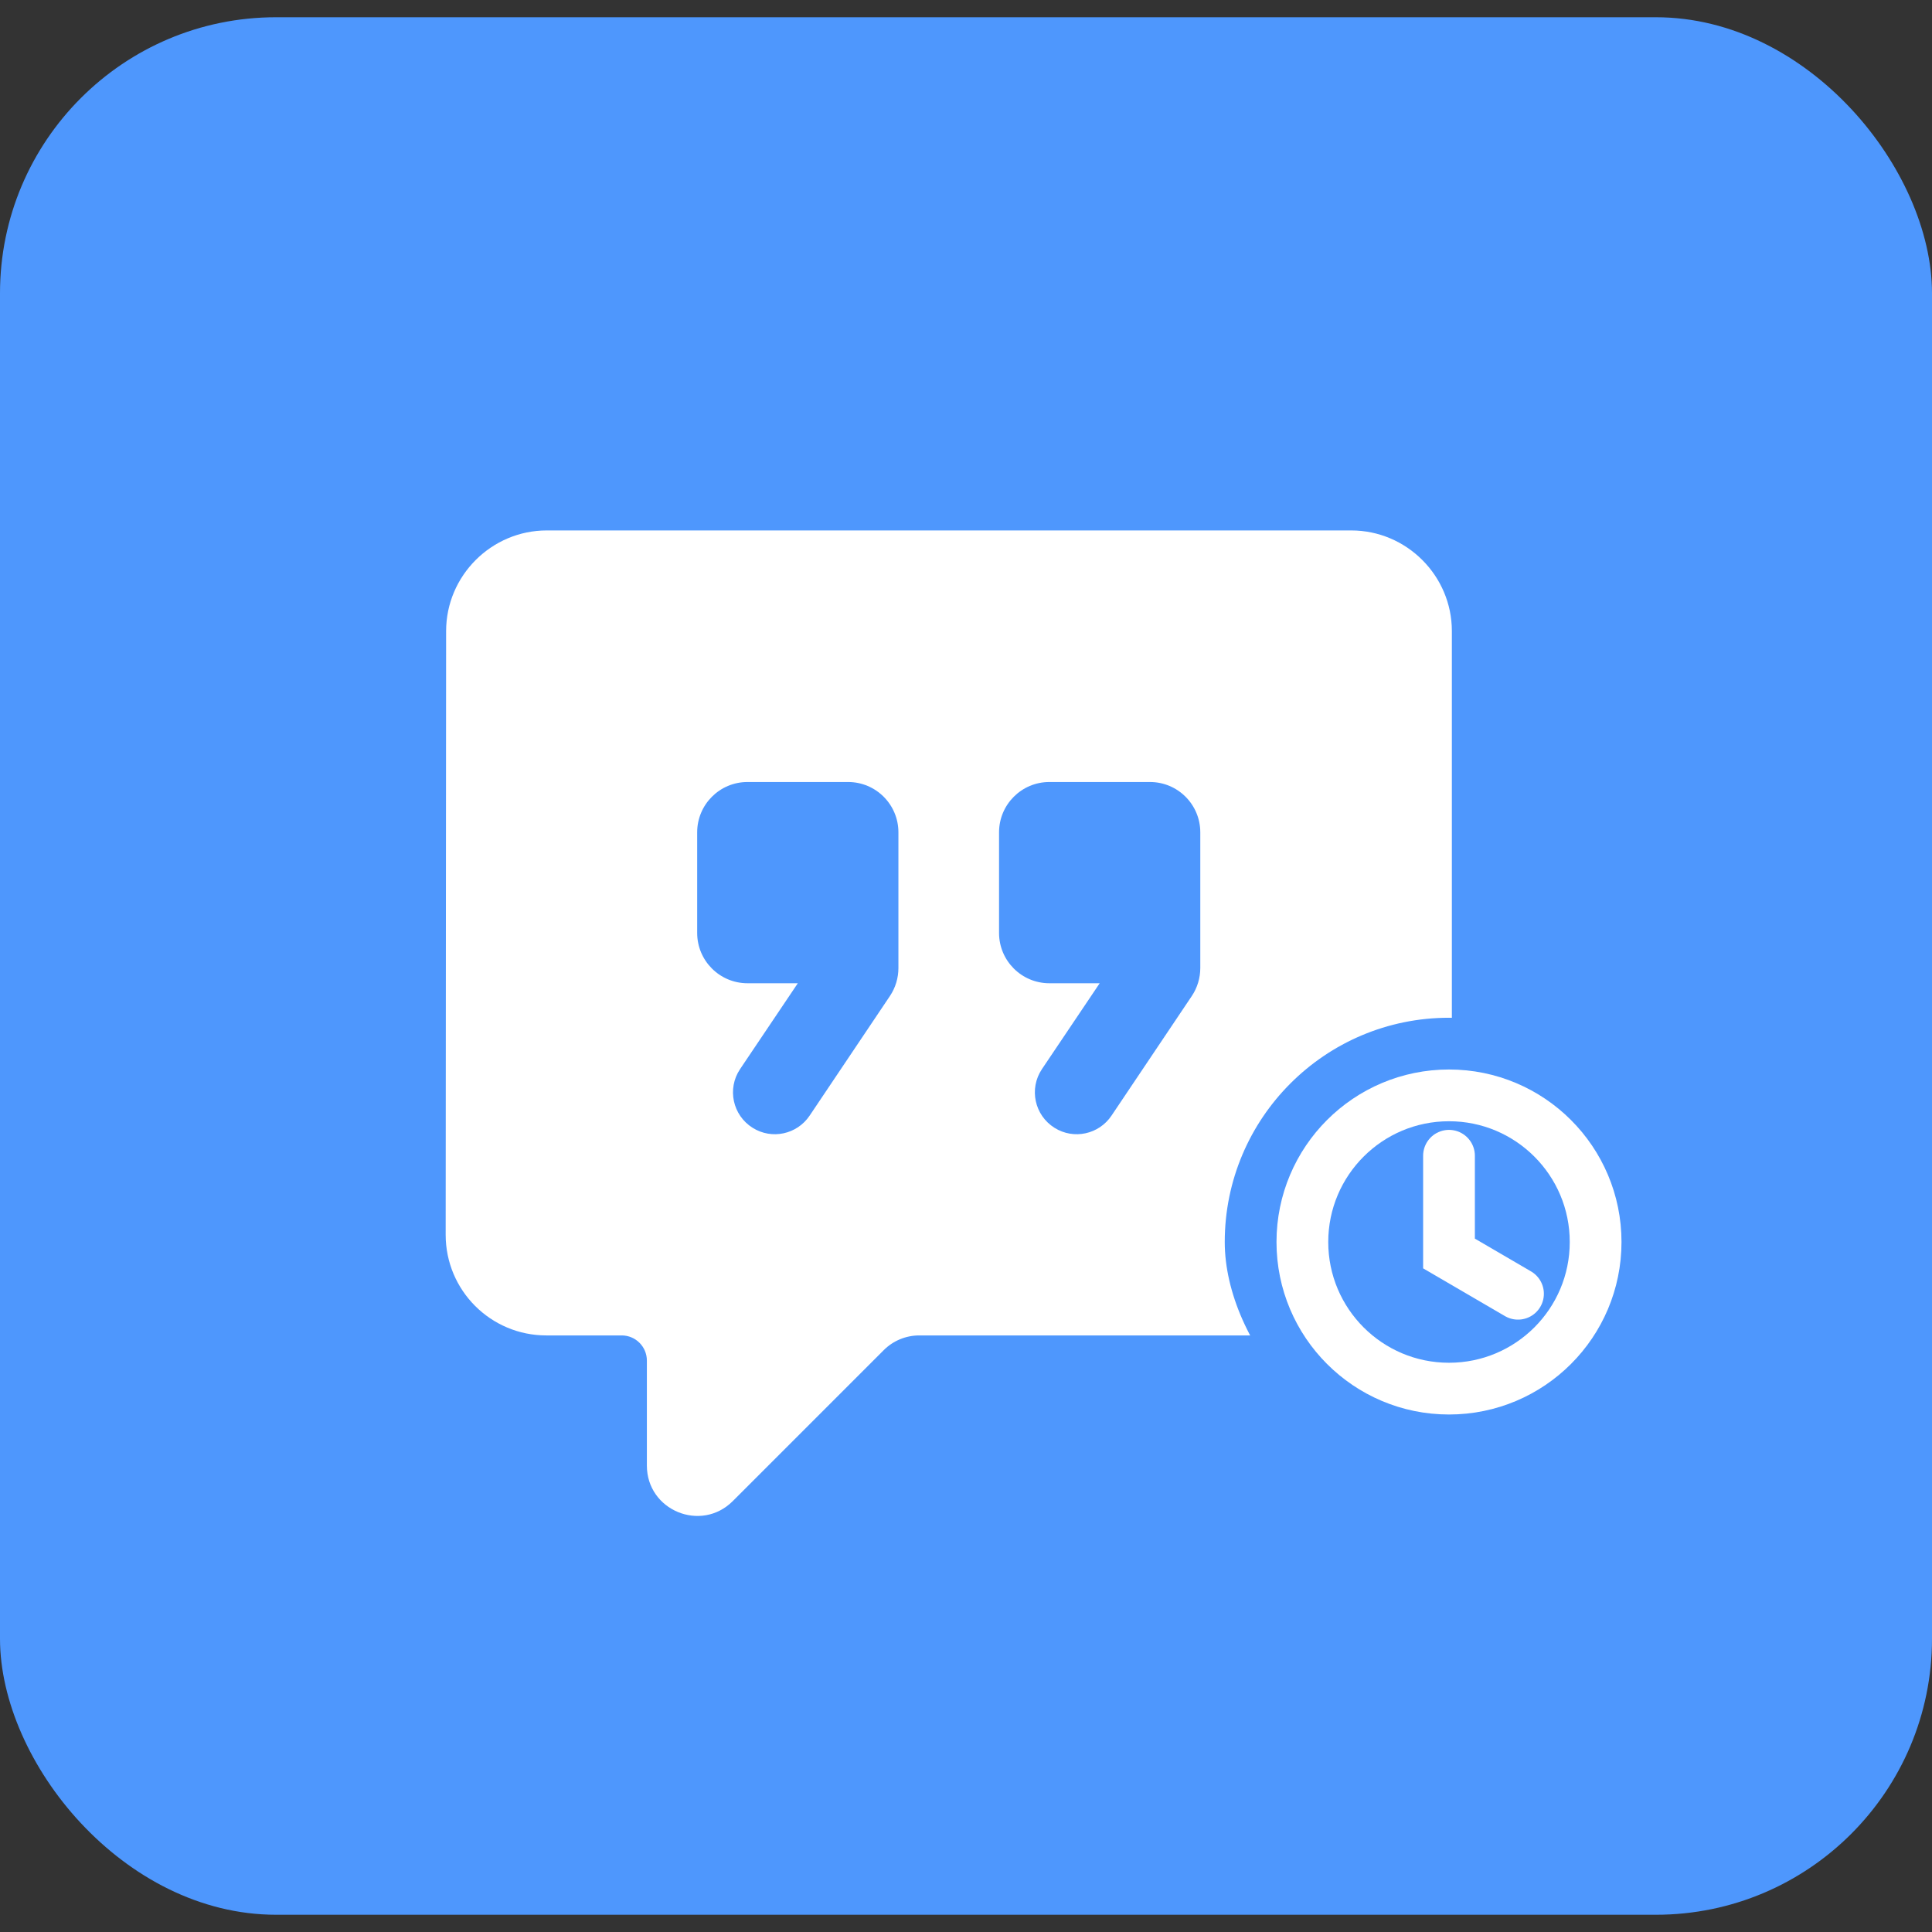 <svg width="56" height="56" viewBox="0 0 56 56" fill="none" xmlns="http://www.w3.org/2000/svg">
<rect x="0" y="0" width="56" height="56" fill="#333333" stroke="none"/>
<rect y="0.5" width="56" height="55" rx="8" fill="#4E97FD"/>
<path d="M39.166 15.375H15.849C14.245 15.375 12.931 16.688 12.931 18.292L12.918 35.79C12.918 37.402 14.223 38.708 15.835 38.708H18.021C18.423 38.708 18.75 39.035 18.75 39.438V42.48C18.75 43.779 20.32 44.429 21.239 43.511L25.614 39.136C25.888 38.861 26.259 38.708 26.645 38.708H39.166C40.771 38.708 42.083 37.396 42.083 35.792V18.292C42.083 16.688 40.771 15.375 39.166 15.375ZM26.041 28.058C26.041 28.345 25.957 28.627 25.797 28.867L23.469 32.335C23.104 32.881 22.372 33.04 21.817 32.691C21.236 32.328 21.07 31.558 21.451 30.989L23.125 28.5H21.666C20.861 28.5 20.208 27.847 20.208 27.042V24.125C20.208 23.32 20.861 22.667 21.666 22.667H24.583C25.388 22.667 26.041 23.32 26.041 24.125V28.058ZM34.791 28.058C34.791 28.345 34.707 28.627 34.547 28.867L32.219 32.335C31.854 32.881 31.122 33.04 30.567 32.691C29.986 32.328 29.82 31.558 30.201 30.989L31.875 28.5H30.416C29.611 28.5 28.958 27.847 28.958 27.042V24.125C28.958 23.32 29.611 22.667 30.416 22.667H33.333C34.138 22.667 34.791 23.32 34.791 24.125V28.058Z" fill="white"/>
<rect x="35.5" y="29.5" width="13" height="13" rx="6.5" fill="#4E97FD"/>
<circle cx="42" cy="36" r="4.25" stroke="white" stroke-width="1.5"/>
<path d="M42 33.5V36.333L44 37.5" stroke="white" stroke-width="1.5" stroke-linecap="round"/>
</svg>
